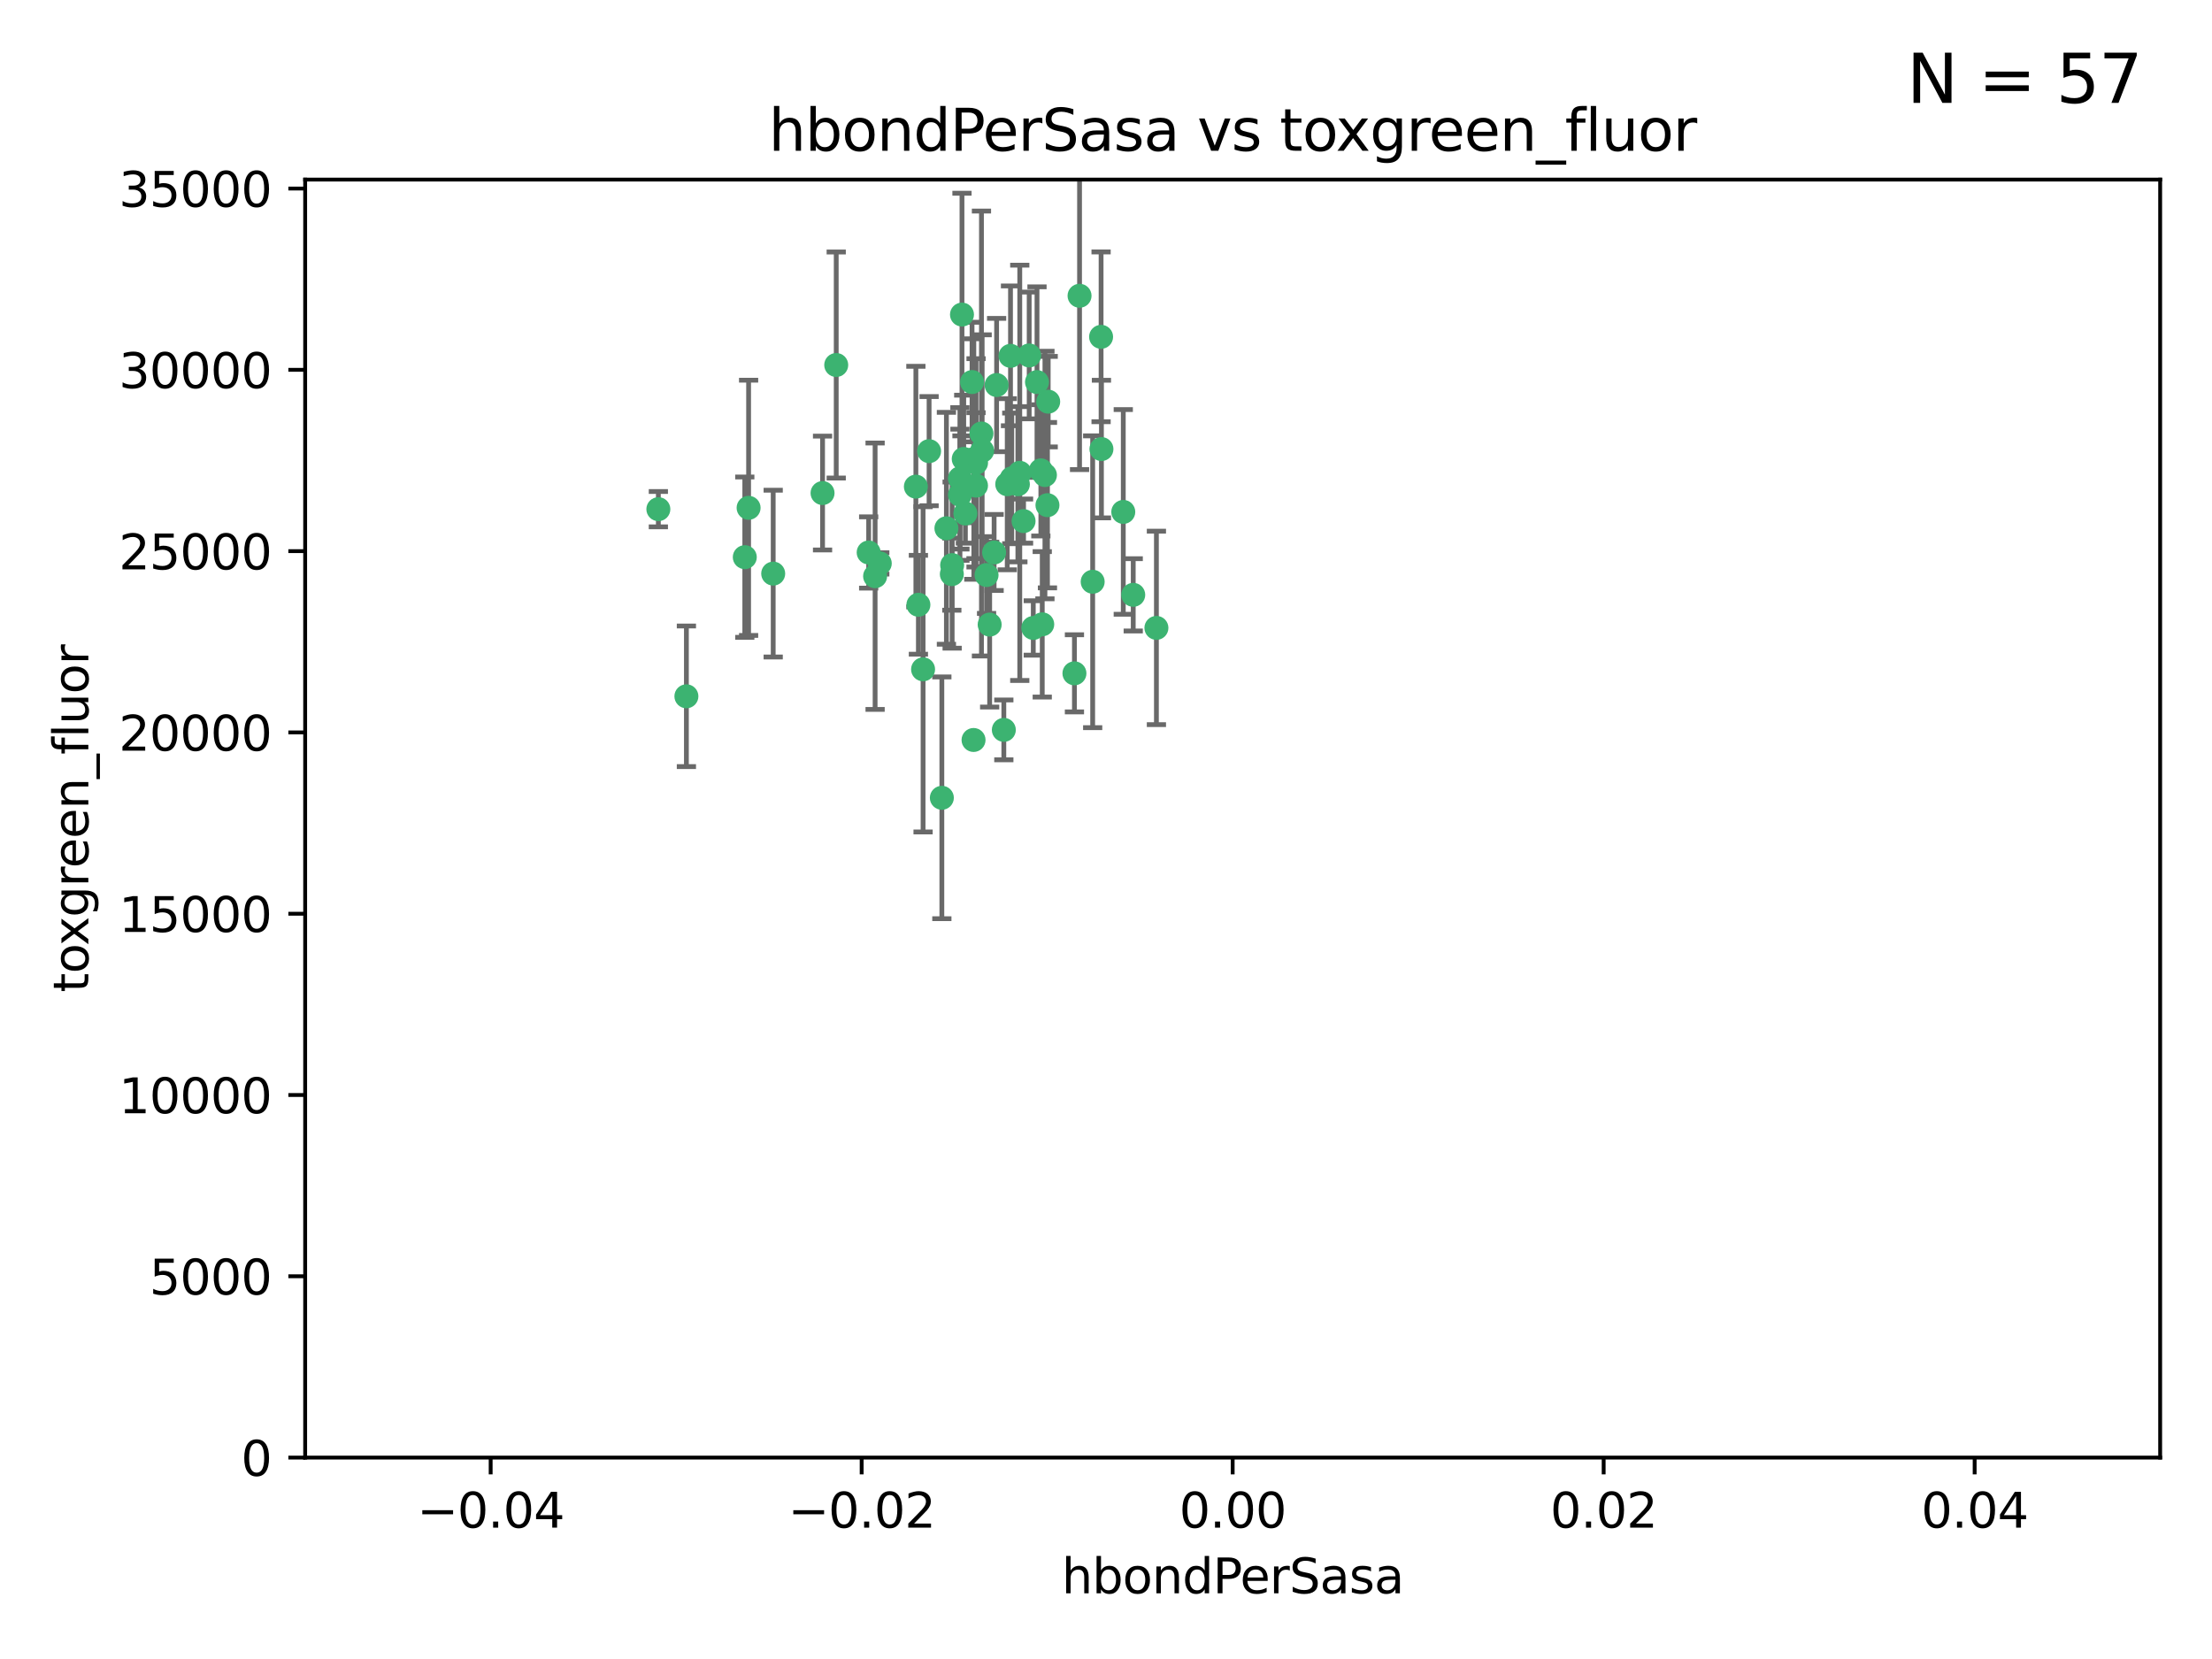 <?xml version="1.0" encoding="utf-8" standalone="no"?>
<!DOCTYPE svg PUBLIC "-//W3C//DTD SVG 1.1//EN"
  "http://www.w3.org/Graphics/SVG/1.1/DTD/svg11.dtd">
<svg xmlns:xlink="http://www.w3.org/1999/xlink" width="460.8pt" height="345.6pt" viewBox="0 0 460.8 345.6" xmlns="http://www.w3.org/2000/svg" version="1.1">
 <defs>
  <style type="text/css">*{stroke-linejoin: round; stroke-linecap: butt}</style>
 </defs>
 <g id="figure_1">
  <g id="patch_1">
   <path d="M 0 345.6 
L 460.8 345.6 
L 460.8 0 
L 0 0 
z
" style="fill: #ffffff"/>
  </g>
  <g id="axes_1">
   <g id="patch_2">
    <path d="M 63.571 303.64 
L 450 303.64 
L 450 37.411 
L 63.571 37.411 
z
" style="fill: #ffffff"/>
   </g>
   <g id="PathCollection_1">
    <defs>
     <path id="m6c8bbab237" d="M 0 1.118 
C 0.297 1.118 0.581 1 0.791 0.791 
C 1 0.581 1.118 0.297 1.118 0 
C 1.118 -0.297 1 -0.581 0.791 -0.791 
C 0.581 -1 0.297 -1.118 0 -1.118 
C -0.297 -1.118 -0.581 -1 -0.791 -0.791 
C -1 -0.581 -1.118 -0.297 -1.118 0 
C -1.118 0.297 -1 0.581 -0.791 0.791 
C -0.581 1 -0.297 1.118 0 1.118 
z
" style="stroke: #3cb371"/>
    </defs>
    <g clip-path="url(#p688bfe65dc)">
     <use xlink:href="#m6c8bbab237" x="174.2" y="76.037" style="fill: #3cb371; stroke: #3cb371"/>
     <use xlink:href="#m6c8bbab237" x="207.091" y="115.09" style="fill: #3cb371; stroke: #3cb371"/>
     <use xlink:href="#m6c8bbab237" x="192.294" y="139.434" style="fill: #3cb371; stroke: #3cb371"/>
     <use xlink:href="#m6c8bbab237" x="216.026" y="79.593" style="fill: #3cb371; stroke: #3cb371"/>
     <use xlink:href="#m6c8bbab237" x="200.763" y="95.609" style="fill: #3cb371; stroke: #3cb371"/>
     <use xlink:href="#m6c8bbab237" x="190.794" y="101.372" style="fill: #3cb371; stroke: #3cb371"/>
     <use xlink:href="#m6c8bbab237" x="203.329" y="96.415" style="fill: #3cb371; stroke: #3cb371"/>
     <use xlink:href="#m6c8bbab237" x="180.96" y="115.091" style="fill: #3cb371; stroke: #3cb371"/>
     <use xlink:href="#m6c8bbab237" x="224.89" y="61.614" style="fill: #3cb371; stroke: #3cb371"/>
     <use xlink:href="#m6c8bbab237" x="218.359" y="83.673" style="fill: #3cb371; stroke: #3cb371"/>
     <use xlink:href="#m6c8bbab237" x="207.613" y="80.209" style="fill: #3cb371; stroke: #3cb371"/>
     <use xlink:href="#m6c8bbab237" x="203.319" y="101.166" style="fill: #3cb371; stroke: #3cb371"/>
     <use xlink:href="#m6c8bbab237" x="210.508" y="74.129" style="fill: #3cb371; stroke: #3cb371"/>
     <use xlink:href="#m6c8bbab237" x="198.284" y="119.604" style="fill: #3cb371; stroke: #3cb371"/>
     <use xlink:href="#m6c8bbab237" x="209.828" y="100.872" style="fill: #3cb371; stroke: #3cb371"/>
     <use xlink:href="#m6c8bbab237" x="199.974" y="103.062" style="fill: #3cb371; stroke: #3cb371"/>
     <use xlink:href="#m6c8bbab237" x="155.154" y="116.067" style="fill: #3cb371; stroke: #3cb371"/>
     <use xlink:href="#m6c8bbab237" x="214.399" y="74.047" style="fill: #3cb371; stroke: #3cb371"/>
     <use xlink:href="#m6c8bbab237" x="202.866" y="95.624" style="fill: #3cb371; stroke: #3cb371"/>
     <use xlink:href="#m6c8bbab237" x="212.043" y="100.88" style="fill: #3cb371; stroke: #3cb371"/>
     <use xlink:href="#m6c8bbab237" x="155.948" y="105.788" style="fill: #3cb371; stroke: #3cb371"/>
     <use xlink:href="#m6c8bbab237" x="191.319" y="125.985" style="fill: #3cb371; stroke: #3cb371"/>
     <use xlink:href="#m6c8bbab237" x="206.164" y="130.114" style="fill: #3cb371; stroke: #3cb371"/>
     <use xlink:href="#m6c8bbab237" x="202.808" y="154.151" style="fill: #3cb371; stroke: #3cb371"/>
     <use xlink:href="#m6c8bbab237" x="196.206" y="166.197" style="fill: #3cb371; stroke: #3cb371"/>
     <use xlink:href="#m6c8bbab237" x="198.35" y="117.721" style="fill: #3cb371; stroke: #3cb371"/>
     <use xlink:href="#m6c8bbab237" x="201.107" y="106.972" style="fill: #3cb371; stroke: #3cb371"/>
     <use xlink:href="#m6c8bbab237" x="205.518" y="119.786" style="fill: #3cb371; stroke: #3cb371"/>
     <use xlink:href="#m6c8bbab237" x="229.449" y="93.547" style="fill: #3cb371; stroke: #3cb371"/>
     <use xlink:href="#m6c8bbab237" x="200.398" y="65.53" style="fill: #3cb371; stroke: #3cb371"/>
     <use xlink:href="#m6c8bbab237" x="210.768" y="99.654" style="fill: #3cb371; stroke: #3cb371"/>
     <use xlink:href="#m6c8bbab237" x="137.148" y="106.07" style="fill: #3cb371; stroke: #3cb371"/>
     <use xlink:href="#m6c8bbab237" x="216.829" y="97.982" style="fill: #3cb371; stroke: #3cb371"/>
     <use xlink:href="#m6c8bbab237" x="217.678" y="98.96" style="fill: #3cb371; stroke: #3cb371"/>
     <use xlink:href="#m6c8bbab237" x="213.226" y="108.552" style="fill: #3cb371; stroke: #3cb371"/>
     <use xlink:href="#m6c8bbab237" x="217.118" y="130.059" style="fill: #3cb371; stroke: #3cb371"/>
     <use xlink:href="#m6c8bbab237" x="202.496" y="79.585" style="fill: #3cb371; stroke: #3cb371"/>
     <use xlink:href="#m6c8bbab237" x="215.253" y="130.815" style="fill: #3cb371; stroke: #3cb371"/>
     <use xlink:href="#m6c8bbab237" x="182.301" y="120.034" style="fill: #3cb371; stroke: #3cb371"/>
     <use xlink:href="#m6c8bbab237" x="223.825" y="140.267" style="fill: #3cb371; stroke: #3cb371"/>
     <use xlink:href="#m6c8bbab237" x="204.6" y="93.895" style="fill: #3cb371; stroke: #3cb371"/>
     <use xlink:href="#m6c8bbab237" x="142.99" y="145.051" style="fill: #3cb371; stroke: #3cb371"/>
     <use xlink:href="#m6c8bbab237" x="183.273" y="117.366" style="fill: #3cb371; stroke: #3cb371"/>
     <use xlink:href="#m6c8bbab237" x="193.547" y="93.983" style="fill: #3cb371; stroke: #3cb371"/>
     <use xlink:href="#m6c8bbab237" x="171.352" y="102.712" style="fill: #3cb371; stroke: #3cb371"/>
     <use xlink:href="#m6c8bbab237" x="209.117" y="152.046" style="fill: #3cb371; stroke: #3cb371"/>
     <use xlink:href="#m6c8bbab237" x="197.156" y="110.051" style="fill: #3cb371; stroke: #3cb371"/>
     <use xlink:href="#m6c8bbab237" x="227.624" y="121.191" style="fill: #3cb371; stroke: #3cb371"/>
     <use xlink:href="#m6c8bbab237" x="229.376" y="70.169" style="fill: #3cb371; stroke: #3cb371"/>
     <use xlink:href="#m6c8bbab237" x="204.456" y="90.309" style="fill: #3cb371; stroke: #3cb371"/>
     <use xlink:href="#m6c8bbab237" x="199.969" y="99.653" style="fill: #3cb371; stroke: #3cb371"/>
     <use xlink:href="#m6c8bbab237" x="233.999" y="106.641" style="fill: #3cb371; stroke: #3cb371"/>
     <use xlink:href="#m6c8bbab237" x="212.436" y="98.495" style="fill: #3cb371; stroke: #3cb371"/>
     <use xlink:href="#m6c8bbab237" x="240.902" y="130.801" style="fill: #3cb371; stroke: #3cb371"/>
     <use xlink:href="#m6c8bbab237" x="161.071" y="119.492" style="fill: #3cb371; stroke: #3cb371"/>
     <use xlink:href="#m6c8bbab237" x="218.205" y="105.234" style="fill: #3cb371; stroke: #3cb371"/>
     <use xlink:href="#m6c8bbab237" x="236.073" y="123.914" style="fill: #3cb371; stroke: #3cb371"/>
    </g>
   </g>
   <g id="matplotlib.axis_1">
    <g id="xtick_1">
     <g id="line2d_1">
      <defs>
       <path id="m20b5d9c0a4" d="M 0 0 
L 0 3.5 
" style="stroke: #000000; stroke-width: 0.8"/>
      </defs>
      <g>
       <use xlink:href="#m20b5d9c0a4" x="102.214" y="303.64" style="stroke: #000000; stroke-width: 0.8"/>
      </g>
     </g>
     <g id="text_1">
      <!-- −0.04 -->
      <g transform="translate(86.891 318.238)scale(0.1 -0.1)">
       <defs>
        <path id="DejaVuSans-2212" d="M 678 2272 
L 4684 2272 
L 4684 1741 
L 678 1741 
L 678 2272 
z
" transform="scale(0.016)"/>
        <path id="DejaVuSans-30" d="M 2034 4250 
Q 1547 4250 1301 3770 
Q 1056 3291 1056 2328 
Q 1056 1369 1301 889 
Q 1547 409 2034 409 
Q 2525 409 2770 889 
Q 3016 1369 3016 2328 
Q 3016 3291 2770 3770 
Q 2525 4250 2034 4250 
z
M 2034 4750 
Q 2819 4750 3233 4129 
Q 3647 3509 3647 2328 
Q 3647 1150 3233 529 
Q 2819 -91 2034 -91 
Q 1250 -91 836 529 
Q 422 1150 422 2328 
Q 422 3509 836 4129 
Q 1250 4750 2034 4750 
z
" transform="scale(0.016)"/>
        <path id="DejaVuSans-2e" d="M 684 794 
L 1344 794 
L 1344 0 
L 684 0 
L 684 794 
z
" transform="scale(0.016)"/>
        <path id="DejaVuSans-34" d="M 2419 4116 
L 825 1625 
L 2419 1625 
L 2419 4116 
z
M 2253 4666 
L 3047 4666 
L 3047 1625 
L 3713 1625 
L 3713 1100 
L 3047 1100 
L 3047 0 
L 2419 0 
L 2419 1100 
L 313 1100 
L 313 1709 
L 2253 4666 
z
" transform="scale(0.016)"/>
       </defs>
       <use xlink:href="#DejaVuSans-2212"/>
       <use xlink:href="#DejaVuSans-30" x="83.789"/>
       <use xlink:href="#DejaVuSans-2e" x="147.412"/>
       <use xlink:href="#DejaVuSans-30" x="179.199"/>
       <use xlink:href="#DejaVuSans-34" x="242.822"/>
      </g>
     </g>
    </g>
    <g id="xtick_2">
     <g id="line2d_2">
      <g>
       <use xlink:href="#m20b5d9c0a4" x="179.5" y="303.64" style="stroke: #000000; stroke-width: 0.8"/>
      </g>
     </g>
     <g id="text_2">
      <!-- −0.02 -->
      <g transform="translate(164.177 318.238)scale(0.1 -0.1)">
       <defs>
        <path id="DejaVuSans-32" d="M 1228 531 
L 3431 531 
L 3431 0 
L 469 0 
L 469 531 
Q 828 903 1448 1529 
Q 2069 2156 2228 2338 
Q 2531 2678 2651 2914 
Q 2772 3150 2772 3378 
Q 2772 3750 2511 3984 
Q 2250 4219 1831 4219 
Q 1534 4219 1204 4116 
Q 875 4013 500 3803 
L 500 4441 
Q 881 4594 1212 4672 
Q 1544 4750 1819 4750 
Q 2544 4750 2975 4387 
Q 3406 4025 3406 3419 
Q 3406 3131 3298 2873 
Q 3191 2616 2906 2266 
Q 2828 2175 2409 1742 
Q 1991 1309 1228 531 
z
" transform="scale(0.016)"/>
       </defs>
       <use xlink:href="#DejaVuSans-2212"/>
       <use xlink:href="#DejaVuSans-30" x="83.789"/>
       <use xlink:href="#DejaVuSans-2e" x="147.412"/>
       <use xlink:href="#DejaVuSans-30" x="179.199"/>
       <use xlink:href="#DejaVuSans-32" x="242.822"/>
      </g>
     </g>
    </g>
    <g id="xtick_3">
     <g id="line2d_3">
      <g>
       <use xlink:href="#m20b5d9c0a4" x="256.786" y="303.64" style="stroke: #000000; stroke-width: 0.8"/>
      </g>
     </g>
     <g id="text_3">
      <!-- 0.00 -->
      <g transform="translate(245.653 318.238)scale(0.1 -0.1)">
       <use xlink:href="#DejaVuSans-30"/>
       <use xlink:href="#DejaVuSans-2e" x="63.623"/>
       <use xlink:href="#DejaVuSans-30" x="95.41"/>
       <use xlink:href="#DejaVuSans-30" x="159.033"/>
      </g>
     </g>
    </g>
    <g id="xtick_4">
     <g id="line2d_4">
      <g>
       <use xlink:href="#m20b5d9c0a4" x="334.071" y="303.64" style="stroke: #000000; stroke-width: 0.8"/>
      </g>
     </g>
     <g id="text_4">
      <!-- 0.02 -->
      <g transform="translate(322.939 318.238)scale(0.1 -0.1)">
       <use xlink:href="#DejaVuSans-30"/>
       <use xlink:href="#DejaVuSans-2e" x="63.623"/>
       <use xlink:href="#DejaVuSans-30" x="95.41"/>
       <use xlink:href="#DejaVuSans-32" x="159.033"/>
      </g>
     </g>
    </g>
    <g id="xtick_5">
     <g id="line2d_5">
      <g>
       <use xlink:href="#m20b5d9c0a4" x="411.357" y="303.64" style="stroke: #000000; stroke-width: 0.8"/>
      </g>
     </g>
     <g id="text_5">
      <!-- 0.04 -->
      <g transform="translate(400.224 318.238)scale(0.1 -0.1)">
       <use xlink:href="#DejaVuSans-30"/>
       <use xlink:href="#DejaVuSans-2e" x="63.623"/>
       <use xlink:href="#DejaVuSans-30" x="95.41"/>
       <use xlink:href="#DejaVuSans-34" x="159.033"/>
      </g>
     </g>
    </g>
    <g id="text_6">
     <!-- hbondPerSasa -->
     <g transform="translate(221.168 331.917)scale(0.1 -0.1)">
      <defs>
       <path id="DejaVuSans-68" d="M 3513 2113 
L 3513 0 
L 2938 0 
L 2938 2094 
Q 2938 2591 2744 2837 
Q 2550 3084 2163 3084 
Q 1697 3084 1428 2787 
Q 1159 2491 1159 1978 
L 1159 0 
L 581 0 
L 581 4863 
L 1159 4863 
L 1159 2956 
Q 1366 3272 1645 3428 
Q 1925 3584 2291 3584 
Q 2894 3584 3203 3211 
Q 3513 2838 3513 2113 
z
" transform="scale(0.016)"/>
       <path id="DejaVuSans-62" d="M 3116 1747 
Q 3116 2381 2855 2742 
Q 2594 3103 2138 3103 
Q 1681 3103 1420 2742 
Q 1159 2381 1159 1747 
Q 1159 1113 1420 752 
Q 1681 391 2138 391 
Q 2594 391 2855 752 
Q 3116 1113 3116 1747 
z
M 1159 2969 
Q 1341 3281 1617 3432 
Q 1894 3584 2278 3584 
Q 2916 3584 3314 3078 
Q 3713 2572 3713 1747 
Q 3713 922 3314 415 
Q 2916 -91 2278 -91 
Q 1894 -91 1617 61 
Q 1341 213 1159 525 
L 1159 0 
L 581 0 
L 581 4863 
L 1159 4863 
L 1159 2969 
z
" transform="scale(0.016)"/>
       <path id="DejaVuSans-6f" d="M 1959 3097 
Q 1497 3097 1228 2736 
Q 959 2375 959 1747 
Q 959 1119 1226 758 
Q 1494 397 1959 397 
Q 2419 397 2687 759 
Q 2956 1122 2956 1747 
Q 2956 2369 2687 2733 
Q 2419 3097 1959 3097 
z
M 1959 3584 
Q 2709 3584 3137 3096 
Q 3566 2609 3566 1747 
Q 3566 888 3137 398 
Q 2709 -91 1959 -91 
Q 1206 -91 779 398 
Q 353 888 353 1747 
Q 353 2609 779 3096 
Q 1206 3584 1959 3584 
z
" transform="scale(0.016)"/>
       <path id="DejaVuSans-6e" d="M 3513 2113 
L 3513 0 
L 2938 0 
L 2938 2094 
Q 2938 2591 2744 2837 
Q 2550 3084 2163 3084 
Q 1697 3084 1428 2787 
Q 1159 2491 1159 1978 
L 1159 0 
L 581 0 
L 581 3500 
L 1159 3500 
L 1159 2956 
Q 1366 3272 1645 3428 
Q 1925 3584 2291 3584 
Q 2894 3584 3203 3211 
Q 3513 2838 3513 2113 
z
" transform="scale(0.016)"/>
       <path id="DejaVuSans-64" d="M 2906 2969 
L 2906 4863 
L 3481 4863 
L 3481 0 
L 2906 0 
L 2906 525 
Q 2725 213 2448 61 
Q 2172 -91 1784 -91 
Q 1150 -91 751 415 
Q 353 922 353 1747 
Q 353 2572 751 3078 
Q 1150 3584 1784 3584 
Q 2172 3584 2448 3432 
Q 2725 3281 2906 2969 
z
M 947 1747 
Q 947 1113 1208 752 
Q 1469 391 1925 391 
Q 2381 391 2643 752 
Q 2906 1113 2906 1747 
Q 2906 2381 2643 2742 
Q 2381 3103 1925 3103 
Q 1469 3103 1208 2742 
Q 947 2381 947 1747 
z
" transform="scale(0.016)"/>
       <path id="DejaVuSans-50" d="M 1259 4147 
L 1259 2394 
L 2053 2394 
Q 2494 2394 2734 2622 
Q 2975 2850 2975 3272 
Q 2975 3691 2734 3919 
Q 2494 4147 2053 4147 
L 1259 4147 
z
M 628 4666 
L 2053 4666 
Q 2838 4666 3239 4311 
Q 3641 3956 3641 3272 
Q 3641 2581 3239 2228 
Q 2838 1875 2053 1875 
L 1259 1875 
L 1259 0 
L 628 0 
L 628 4666 
z
" transform="scale(0.016)"/>
       <path id="DejaVuSans-65" d="M 3597 1894 
L 3597 1613 
L 953 1613 
Q 991 1019 1311 708 
Q 1631 397 2203 397 
Q 2534 397 2845 478 
Q 3156 559 3463 722 
L 3463 178 
Q 3153 47 2828 -22 
Q 2503 -91 2169 -91 
Q 1331 -91 842 396 
Q 353 884 353 1716 
Q 353 2575 817 3079 
Q 1281 3584 2069 3584 
Q 2775 3584 3186 3129 
Q 3597 2675 3597 1894 
z
M 3022 2063 
Q 3016 2534 2758 2815 
Q 2500 3097 2075 3097 
Q 1594 3097 1305 2825 
Q 1016 2553 972 2059 
L 3022 2063 
z
" transform="scale(0.016)"/>
       <path id="DejaVuSans-72" d="M 2631 2963 
Q 2534 3019 2420 3045 
Q 2306 3072 2169 3072 
Q 1681 3072 1420 2755 
Q 1159 2438 1159 1844 
L 1159 0 
L 581 0 
L 581 3500 
L 1159 3500 
L 1159 2956 
Q 1341 3275 1631 3429 
Q 1922 3584 2338 3584 
Q 2397 3584 2469 3576 
Q 2541 3569 2628 3553 
L 2631 2963 
z
" transform="scale(0.016)"/>
       <path id="DejaVuSans-53" d="M 3425 4513 
L 3425 3897 
Q 3066 4069 2747 4153 
Q 2428 4238 2131 4238 
Q 1616 4238 1336 4038 
Q 1056 3838 1056 3469 
Q 1056 3159 1242 3001 
Q 1428 2844 1947 2747 
L 2328 2669 
Q 3034 2534 3370 2195 
Q 3706 1856 3706 1288 
Q 3706 609 3251 259 
Q 2797 -91 1919 -91 
Q 1588 -91 1214 -16 
Q 841 59 441 206 
L 441 856 
Q 825 641 1194 531 
Q 1563 422 1919 422 
Q 2459 422 2753 634 
Q 3047 847 3047 1241 
Q 3047 1584 2836 1778 
Q 2625 1972 2144 2069 
L 1759 2144 
Q 1053 2284 737 2584 
Q 422 2884 422 3419 
Q 422 4038 858 4394 
Q 1294 4750 2059 4750 
Q 2388 4750 2728 4690 
Q 3069 4631 3425 4513 
z
" transform="scale(0.016)"/>
       <path id="DejaVuSans-61" d="M 2194 1759 
Q 1497 1759 1228 1600 
Q 959 1441 959 1056 
Q 959 750 1161 570 
Q 1363 391 1709 391 
Q 2188 391 2477 730 
Q 2766 1069 2766 1631 
L 2766 1759 
L 2194 1759 
z
M 3341 1997 
L 3341 0 
L 2766 0 
L 2766 531 
Q 2569 213 2275 61 
Q 1981 -91 1556 -91 
Q 1019 -91 701 211 
Q 384 513 384 1019 
Q 384 1609 779 1909 
Q 1175 2209 1959 2209 
L 2766 2209 
L 2766 2266 
Q 2766 2663 2505 2880 
Q 2244 3097 1772 3097 
Q 1472 3097 1187 3025 
Q 903 2953 641 2809 
L 641 3341 
Q 956 3463 1253 3523 
Q 1550 3584 1831 3584 
Q 2591 3584 2966 3190 
Q 3341 2797 3341 1997 
z
" transform="scale(0.016)"/>
       <path id="DejaVuSans-73" d="M 2834 3397 
L 2834 2853 
Q 2591 2978 2328 3040 
Q 2066 3103 1784 3103 
Q 1356 3103 1142 2972 
Q 928 2841 928 2578 
Q 928 2378 1081 2264 
Q 1234 2150 1697 2047 
L 1894 2003 
Q 2506 1872 2764 1633 
Q 3022 1394 3022 966 
Q 3022 478 2636 193 
Q 2250 -91 1575 -91 
Q 1294 -91 989 -36 
Q 684 19 347 128 
L 347 722 
Q 666 556 975 473 
Q 1284 391 1588 391 
Q 1994 391 2212 530 
Q 2431 669 2431 922 
Q 2431 1156 2273 1281 
Q 2116 1406 1581 1522 
L 1381 1569 
Q 847 1681 609 1914 
Q 372 2147 372 2553 
Q 372 3047 722 3315 
Q 1072 3584 1716 3584 
Q 2034 3584 2315 3537 
Q 2597 3491 2834 3397 
z
" transform="scale(0.016)"/>
      </defs>
      <use xlink:href="#DejaVuSans-68"/>
      <use xlink:href="#DejaVuSans-62" x="63.379"/>
      <use xlink:href="#DejaVuSans-6f" x="126.855"/>
      <use xlink:href="#DejaVuSans-6e" x="188.037"/>
      <use xlink:href="#DejaVuSans-64" x="251.416"/>
      <use xlink:href="#DejaVuSans-50" x="314.893"/>
      <use xlink:href="#DejaVuSans-65" x="371.57"/>
      <use xlink:href="#DejaVuSans-72" x="433.094"/>
      <use xlink:href="#DejaVuSans-53" x="474.207"/>
      <use xlink:href="#DejaVuSans-61" x="537.684"/>
      <use xlink:href="#DejaVuSans-73" x="598.963"/>
      <use xlink:href="#DejaVuSans-61" x="651.062"/>
     </g>
    </g>
   </g>
   <g id="matplotlib.axis_2">
    <g id="ytick_1">
     <g id="line2d_6">
      <defs>
       <path id="m132a2d8e31" d="M 0 0 
L -3.5 0 
" style="stroke: #000000; stroke-width: 0.8"/>
      </defs>
      <g>
       <use xlink:href="#m132a2d8e31" x="63.571" y="303.64" style="stroke: #000000; stroke-width: 0.8"/>
      </g>
     </g>
     <g id="text_7">
      <!-- 0 -->
      <g transform="translate(50.209 307.439)scale(0.1 -0.1)">
       <use xlink:href="#DejaVuSans-30"/>
      </g>
     </g>
    </g>
    <g id="ytick_2">
     <g id="line2d_7">
      <g>
       <use xlink:href="#m132a2d8e31" x="63.571" y="265.874" style="stroke: #000000; stroke-width: 0.8"/>
      </g>
     </g>
     <g id="text_8">
      <!-- 5000 -->
      <g transform="translate(31.121 269.673)scale(0.1 -0.1)">
       <defs>
        <path id="DejaVuSans-35" d="M 691 4666 
L 3169 4666 
L 3169 4134 
L 1269 4134 
L 1269 2991 
Q 1406 3038 1543 3061 
Q 1681 3084 1819 3084 
Q 2600 3084 3056 2656 
Q 3513 2228 3513 1497 
Q 3513 744 3044 326 
Q 2575 -91 1722 -91 
Q 1428 -91 1123 -41 
Q 819 9 494 109 
L 494 744 
Q 775 591 1075 516 
Q 1375 441 1709 441 
Q 2250 441 2565 725 
Q 2881 1009 2881 1497 
Q 2881 1984 2565 2268 
Q 2250 2553 1709 2553 
Q 1456 2553 1204 2497 
Q 953 2441 691 2322 
L 691 4666 
z
" transform="scale(0.016)"/>
       </defs>
       <use xlink:href="#DejaVuSans-35"/>
       <use xlink:href="#DejaVuSans-30" x="63.623"/>
       <use xlink:href="#DejaVuSans-30" x="127.246"/>
       <use xlink:href="#DejaVuSans-30" x="190.869"/>
      </g>
     </g>
    </g>
    <g id="ytick_3">
     <g id="line2d_8">
      <g>
       <use xlink:href="#m132a2d8e31" x="63.571" y="228.108" style="stroke: #000000; stroke-width: 0.8"/>
      </g>
     </g>
     <g id="text_9">
      <!-- 10000 -->
      <g transform="translate(24.759 231.907)scale(0.1 -0.1)">
       <defs>
        <path id="DejaVuSans-31" d="M 794 531 
L 1825 531 
L 1825 4091 
L 703 3866 
L 703 4441 
L 1819 4666 
L 2450 4666 
L 2450 531 
L 3481 531 
L 3481 0 
L 794 0 
L 794 531 
z
" transform="scale(0.016)"/>
       </defs>
       <use xlink:href="#DejaVuSans-31"/>
       <use xlink:href="#DejaVuSans-30" x="63.623"/>
       <use xlink:href="#DejaVuSans-30" x="127.246"/>
       <use xlink:href="#DejaVuSans-30" x="190.869"/>
       <use xlink:href="#DejaVuSans-30" x="254.492"/>
      </g>
     </g>
    </g>
    <g id="ytick_4">
     <g id="line2d_9">
      <g>
       <use xlink:href="#m132a2d8e31" x="63.571" y="190.342" style="stroke: #000000; stroke-width: 0.8"/>
      </g>
     </g>
     <g id="text_10">
      <!-- 15000 -->
      <g transform="translate(24.759 194.141)scale(0.1 -0.1)">
       <use xlink:href="#DejaVuSans-31"/>
       <use xlink:href="#DejaVuSans-35" x="63.623"/>
       <use xlink:href="#DejaVuSans-30" x="127.246"/>
       <use xlink:href="#DejaVuSans-30" x="190.869"/>
       <use xlink:href="#DejaVuSans-30" x="254.492"/>
      </g>
     </g>
    </g>
    <g id="ytick_5">
     <g id="line2d_10">
      <g>
       <use xlink:href="#m132a2d8e31" x="63.571" y="152.576" style="stroke: #000000; stroke-width: 0.8"/>
      </g>
     </g>
     <g id="text_11">
      <!-- 20000 -->
      <g transform="translate(24.759 156.375)scale(0.1 -0.1)">
       <use xlink:href="#DejaVuSans-32"/>
       <use xlink:href="#DejaVuSans-30" x="63.623"/>
       <use xlink:href="#DejaVuSans-30" x="127.246"/>
       <use xlink:href="#DejaVuSans-30" x="190.869"/>
       <use xlink:href="#DejaVuSans-30" x="254.492"/>
      </g>
     </g>
    </g>
    <g id="ytick_6">
     <g id="line2d_11">
      <g>
       <use xlink:href="#m132a2d8e31" x="63.571" y="114.81" style="stroke: #000000; stroke-width: 0.8"/>
      </g>
     </g>
     <g id="text_12">
      <!-- 25000 -->
      <g transform="translate(24.759 118.609)scale(0.1 -0.1)">
       <use xlink:href="#DejaVuSans-32"/>
       <use xlink:href="#DejaVuSans-35" x="63.623"/>
       <use xlink:href="#DejaVuSans-30" x="127.246"/>
       <use xlink:href="#DejaVuSans-30" x="190.869"/>
       <use xlink:href="#DejaVuSans-30" x="254.492"/>
      </g>
     </g>
    </g>
    <g id="ytick_7">
     <g id="line2d_12">
      <g>
       <use xlink:href="#m132a2d8e31" x="63.571" y="77.044" style="stroke: #000000; stroke-width: 0.8"/>
      </g>
     </g>
     <g id="text_13">
      <!-- 30000 -->
      <g transform="translate(24.759 80.844)scale(0.1 -0.1)">
       <defs>
        <path id="DejaVuSans-33" d="M 2597 2516 
Q 3050 2419 3304 2112 
Q 3559 1806 3559 1356 
Q 3559 666 3084 287 
Q 2609 -91 1734 -91 
Q 1441 -91 1130 -33 
Q 819 25 488 141 
L 488 750 
Q 750 597 1062 519 
Q 1375 441 1716 441 
Q 2309 441 2620 675 
Q 2931 909 2931 1356 
Q 2931 1769 2642 2001 
Q 2353 2234 1838 2234 
L 1294 2234 
L 1294 2753 
L 1863 2753 
Q 2328 2753 2575 2939 
Q 2822 3125 2822 3475 
Q 2822 3834 2567 4026 
Q 2313 4219 1838 4219 
Q 1578 4219 1281 4162 
Q 984 4106 628 3988 
L 628 4550 
Q 988 4650 1302 4700 
Q 1616 4750 1894 4750 
Q 2613 4750 3031 4423 
Q 3450 4097 3450 3541 
Q 3450 3153 3228 2886 
Q 3006 2619 2597 2516 
z
" transform="scale(0.016)"/>
       </defs>
       <use xlink:href="#DejaVuSans-33"/>
       <use xlink:href="#DejaVuSans-30" x="63.623"/>
       <use xlink:href="#DejaVuSans-30" x="127.246"/>
       <use xlink:href="#DejaVuSans-30" x="190.869"/>
       <use xlink:href="#DejaVuSans-30" x="254.492"/>
      </g>
     </g>
    </g>
    <g id="ytick_8">
     <g id="line2d_13">
      <g>
       <use xlink:href="#m132a2d8e31" x="63.571" y="39.278" style="stroke: #000000; stroke-width: 0.8"/>
      </g>
     </g>
     <g id="text_14">
      <!-- 35000 -->
      <g transform="translate(24.759 43.078)scale(0.1 -0.1)">
       <use xlink:href="#DejaVuSans-33"/>
       <use xlink:href="#DejaVuSans-35" x="63.623"/>
       <use xlink:href="#DejaVuSans-30" x="127.246"/>
       <use xlink:href="#DejaVuSans-30" x="190.869"/>
       <use xlink:href="#DejaVuSans-30" x="254.492"/>
      </g>
     </g>
    </g>
    <g id="text_15">
     <!-- toxgreen_fluor -->
     <g transform="translate(18.401 206.72)rotate(-90)scale(0.1 -0.1)">
      <defs>
       <path id="DejaVuSans-74" d="M 1172 4494 
L 1172 3500 
L 2356 3500 
L 2356 3053 
L 1172 3053 
L 1172 1153 
Q 1172 725 1289 603 
Q 1406 481 1766 481 
L 2356 481 
L 2356 0 
L 1766 0 
Q 1100 0 847 248 
Q 594 497 594 1153 
L 594 3053 
L 172 3053 
L 172 3500 
L 594 3500 
L 594 4494 
L 1172 4494 
z
" transform="scale(0.016)"/>
       <path id="DejaVuSans-78" d="M 3513 3500 
L 2247 1797 
L 3578 0 
L 2900 0 
L 1881 1375 
L 863 0 
L 184 0 
L 1544 1831 
L 300 3500 
L 978 3500 
L 1906 2253 
L 2834 3500 
L 3513 3500 
z
" transform="scale(0.016)"/>
       <path id="DejaVuSans-67" d="M 2906 1791 
Q 2906 2416 2648 2759 
Q 2391 3103 1925 3103 
Q 1463 3103 1205 2759 
Q 947 2416 947 1791 
Q 947 1169 1205 825 
Q 1463 481 1925 481 
Q 2391 481 2648 825 
Q 2906 1169 2906 1791 
z
M 3481 434 
Q 3481 -459 3084 -895 
Q 2688 -1331 1869 -1331 
Q 1566 -1331 1297 -1286 
Q 1028 -1241 775 -1147 
L 775 -588 
Q 1028 -725 1275 -790 
Q 1522 -856 1778 -856 
Q 2344 -856 2625 -561 
Q 2906 -266 2906 331 
L 2906 616 
Q 2728 306 2450 153 
Q 2172 0 1784 0 
Q 1141 0 747 490 
Q 353 981 353 1791 
Q 353 2603 747 3093 
Q 1141 3584 1784 3584 
Q 2172 3584 2450 3431 
Q 2728 3278 2906 2969 
L 2906 3500 
L 3481 3500 
L 3481 434 
z
" transform="scale(0.016)"/>
       <path id="DejaVuSans-5f" d="M 3263 -1063 
L 3263 -1509 
L -63 -1509 
L -63 -1063 
L 3263 -1063 
z
" transform="scale(0.016)"/>
       <path id="DejaVuSans-66" d="M 2375 4863 
L 2375 4384 
L 1825 4384 
Q 1516 4384 1395 4259 
Q 1275 4134 1275 3809 
L 1275 3500 
L 2222 3500 
L 2222 3053 
L 1275 3053 
L 1275 0 
L 697 0 
L 697 3053 
L 147 3053 
L 147 3500 
L 697 3500 
L 697 3744 
Q 697 4328 969 4595 
Q 1241 4863 1831 4863 
L 2375 4863 
z
" transform="scale(0.016)"/>
       <path id="DejaVuSans-6c" d="M 603 4863 
L 1178 4863 
L 1178 0 
L 603 0 
L 603 4863 
z
" transform="scale(0.016)"/>
       <path id="DejaVuSans-75" d="M 544 1381 
L 544 3500 
L 1119 3500 
L 1119 1403 
Q 1119 906 1312 657 
Q 1506 409 1894 409 
Q 2359 409 2629 706 
Q 2900 1003 2900 1516 
L 2900 3500 
L 3475 3500 
L 3475 0 
L 2900 0 
L 2900 538 
Q 2691 219 2414 64 
Q 2138 -91 1772 -91 
Q 1169 -91 856 284 
Q 544 659 544 1381 
z
M 1991 3584 
L 1991 3584 
z
" transform="scale(0.016)"/>
      </defs>
      <use xlink:href="#DejaVuSans-74"/>
      <use xlink:href="#DejaVuSans-6f" x="39.209"/>
      <use xlink:href="#DejaVuSans-78" x="97.266"/>
      <use xlink:href="#DejaVuSans-67" x="156.445"/>
      <use xlink:href="#DejaVuSans-72" x="219.922"/>
      <use xlink:href="#DejaVuSans-65" x="258.785"/>
      <use xlink:href="#DejaVuSans-65" x="320.309"/>
      <use xlink:href="#DejaVuSans-6e" x="381.832"/>
      <use xlink:href="#DejaVuSans-5f" x="445.211"/>
      <use xlink:href="#DejaVuSans-66" x="495.211"/>
      <use xlink:href="#DejaVuSans-6c" x="530.416"/>
      <use xlink:href="#DejaVuSans-75" x="558.199"/>
      <use xlink:href="#DejaVuSans-6f" x="621.578"/>
      <use xlink:href="#DejaVuSans-72" x="682.76"/>
     </g>
    </g>
   </g>
   <g id="LineCollection_1">
    <path d="M 174.2 99.58 
L 174.2 52.494 
" clip-path="url(#p688bfe65dc)" style="fill: none; stroke: #696969"/>
    <path d="M 207.091 123.008 
L 207.091 107.171 
" clip-path="url(#p688bfe65dc)" style="fill: none; stroke: #696969"/>
    <path d="M 192.294 173.308 
L 192.294 105.56 
" clip-path="url(#p688bfe65dc)" style="fill: none; stroke: #696969"/>
    <path d="M 216.026 99.437 
L 216.026 59.75 
" clip-path="url(#p688bfe65dc)" style="fill: none; stroke: #696969"/>
    <path d="M 200.763 108.893 
L 200.763 82.325 
" clip-path="url(#p688bfe65dc)" style="fill: none; stroke: #696969"/>
    <path d="M 190.794 126.436 
L 190.794 76.309 
" clip-path="url(#p688bfe65dc)" style="fill: none; stroke: #696969"/>
    <path d="M 203.329 118.115 
L 203.329 74.714 
" clip-path="url(#p688bfe65dc)" style="fill: none; stroke: #696969"/>
    <path d="M 180.96 122.516 
L 180.96 107.666 
" clip-path="url(#p688bfe65dc)" style="fill: none; stroke: #696969"/>
    <path d="M 224.89 97.825 
L 224.89 25.402 
" clip-path="url(#p688bfe65dc)" style="fill: none; stroke: #696969"/>
    <path d="M 218.359 93.1 
L 218.359 74.246 
" clip-path="url(#p688bfe65dc)" style="fill: none; stroke: #696969"/>
    <path d="M 207.613 94.094 
L 207.613 66.324 
" clip-path="url(#p688bfe65dc)" style="fill: none; stroke: #696969"/>
    <path d="M 203.319 116.358 
L 203.319 85.973 
" clip-path="url(#p688bfe65dc)" style="fill: none; stroke: #696969"/>
    <path d="M 210.508 88.692 
L 210.508 59.566 
" clip-path="url(#p688bfe65dc)" style="fill: none; stroke: #696969"/>
    <path d="M 198.284 127.118 
L 198.284 112.09 
" clip-path="url(#p688bfe65dc)" style="fill: none; stroke: #696969"/>
    <path d="M 209.828 118.692 
L 209.828 83.052 
" clip-path="url(#p688bfe65dc)" style="fill: none; stroke: #696969"/>
    <path d="M 199.974 116.725 
L 199.974 89.398 
" clip-path="url(#p688bfe65dc)" style="fill: none; stroke: #696969"/>
    <path d="M 155.154 132.771 
L 155.154 99.364 
" clip-path="url(#p688bfe65dc)" style="fill: none; stroke: #696969"/>
    <path d="M 214.399 87.254 
L 214.399 60.84 
" clip-path="url(#p688bfe65dc)" style="fill: none; stroke: #696969"/>
    <path d="M 202.866 120.671 
L 202.866 70.577 
" clip-path="url(#p688bfe65dc)" style="fill: none; stroke: #696969"/>
    <path d="M 212.043 117.048 
L 212.043 84.711 
" clip-path="url(#p688bfe65dc)" style="fill: none; stroke: #696969"/>
    <path d="M 155.948 132.373 
L 155.948 79.202 
" clip-path="url(#p688bfe65dc)" style="fill: none; stroke: #696969"/>
    <path d="M 191.319 136.282 
L 191.319 115.689 
" clip-path="url(#p688bfe65dc)" style="fill: none; stroke: #696969"/>
    <path d="M 206.164 147.286 
L 206.164 112.943 
" clip-path="url(#p688bfe65dc)" style="fill: none; stroke: #696969"/>
    <path d="M 202.808 154.667 
L 202.808 153.636 
" clip-path="url(#p688bfe65dc)" style="fill: none; stroke: #696969"/>
    <path d="M 196.206 191.376 
L 196.206 141.018 
" clip-path="url(#p688bfe65dc)" style="fill: none; stroke: #696969"/>
    <path d="M 198.35 135.028 
L 198.35 100.415 
" clip-path="url(#p688bfe65dc)" style="fill: none; stroke: #696969"/>
    <path d="M 201.107 113.147 
L 201.107 100.797 
" clip-path="url(#p688bfe65dc)" style="fill: none; stroke: #696969"/>
    <path d="M 205.518 127.782 
L 205.518 111.79 
" clip-path="url(#p688bfe65dc)" style="fill: none; stroke: #696969"/>
    <path d="M 229.449 107.882 
L 229.449 79.211 
" clip-path="url(#p688bfe65dc)" style="fill: none; stroke: #696969"/>
    <path d="M 200.398 90.806 
L 200.398 40.254 
" clip-path="url(#p688bfe65dc)" style="fill: none; stroke: #696969"/>
    <path d="M 210.768 113.257 
L 210.768 86.051 
" clip-path="url(#p688bfe65dc)" style="fill: none; stroke: #696969"/>
    <path d="M 137.148 109.754 
L 137.148 102.387 
" clip-path="url(#p688bfe65dc)" style="fill: none; stroke: #696969"/>
    <path d="M 216.829 111.653 
L 216.829 84.312 
" clip-path="url(#p688bfe65dc)" style="fill: none; stroke: #696969"/>
    <path d="M 217.678 124.744 
L 217.678 73.175 
" clip-path="url(#p688bfe65dc)" style="fill: none; stroke: #696969"/>
    <path d="M 213.226 113.148 
L 213.226 103.957 
" clip-path="url(#p688bfe65dc)" style="fill: none; stroke: #696969"/>
    <path d="M 217.118 145.209 
L 217.118 114.909 
" clip-path="url(#p688bfe65dc)" style="fill: none; stroke: #696969"/>
    <path d="M 202.496 92.04 
L 202.496 67.13 
" clip-path="url(#p688bfe65dc)" style="fill: none; stroke: #696969"/>
    <path d="M 215.253 136.483 
L 215.253 125.148 
" clip-path="url(#p688bfe65dc)" style="fill: none; stroke: #696969"/>
    <path d="M 182.301 147.781 
L 182.301 92.287 
" clip-path="url(#p688bfe65dc)" style="fill: none; stroke: #696969"/>
    <path d="M 223.825 148.304 
L 223.825 132.23 
" clip-path="url(#p688bfe65dc)" style="fill: none; stroke: #696969"/>
    <path d="M 204.6 118.044 
L 204.6 69.747 
" clip-path="url(#p688bfe65dc)" style="fill: none; stroke: #696969"/>
    <path d="M 142.99 159.693 
L 142.99 130.408 
" clip-path="url(#p688bfe65dc)" style="fill: none; stroke: #696969"/>
    <path d="M 183.273 119.591 
L 183.273 115.141 
" clip-path="url(#p688bfe65dc)" style="fill: none; stroke: #696969"/>
    <path d="M 193.547 105.352 
L 193.547 82.613 
" clip-path="url(#p688bfe65dc)" style="fill: none; stroke: #696969"/>
    <path d="M 171.352 114.57 
L 171.352 90.854 
" clip-path="url(#p688bfe65dc)" style="fill: none; stroke: #696969"/>
    <path d="M 209.117 158.281 
L 209.117 145.812 
" clip-path="url(#p688bfe65dc)" style="fill: none; stroke: #696969"/>
    <path d="M 197.156 134.199 
L 197.156 85.902 
" clip-path="url(#p688bfe65dc)" style="fill: none; stroke: #696969"/>
    <path d="M 227.624 151.584 
L 227.624 90.798 
" clip-path="url(#p688bfe65dc)" style="fill: none; stroke: #696969"/>
    <path d="M 229.376 87.855 
L 229.376 52.483 
" clip-path="url(#p688bfe65dc)" style="fill: none; stroke: #696969"/>
    <path d="M 204.456 136.653 
L 204.456 43.965 
" clip-path="url(#p688bfe65dc)" style="fill: none; stroke: #696969"/>
    <path d="M 199.969 114.385 
L 199.969 84.921 
" clip-path="url(#p688bfe65dc)" style="fill: none; stroke: #696969"/>
    <path d="M 233.999 127.96 
L 233.999 85.322 
" clip-path="url(#p688bfe65dc)" style="fill: none; stroke: #696969"/>
    <path d="M 212.436 141.753 
L 212.436 55.237 
" clip-path="url(#p688bfe65dc)" style="fill: none; stroke: #696969"/>
    <path d="M 240.902 150.951 
L 240.902 110.652 
" clip-path="url(#p688bfe65dc)" style="fill: none; stroke: #696969"/>
    <path d="M 161.071 136.865 
L 161.071 102.12 
" clip-path="url(#p688bfe65dc)" style="fill: none; stroke: #696969"/>
    <path d="M 218.205 122.461 
L 218.205 88.007 
" clip-path="url(#p688bfe65dc)" style="fill: none; stroke: #696969"/>
    <path d="M 236.073 131.444 
L 236.073 116.384 
" clip-path="url(#p688bfe65dc)" style="fill: none; stroke: #696969"/>
   </g>
   <g id="line2d_14">
    <defs>
     <path id="mab8e06b18d" d="M 2 0 
L -2 -0 
" style="stroke: #696969"/>
    </defs>
    <g clip-path="url(#p688bfe65dc)">
     <use xlink:href="#mab8e06b18d" x="174.2" y="99.58" style="fill: #696969; stroke: #696969"/>
     <use xlink:href="#mab8e06b18d" x="207.091" y="123.008" style="fill: #696969; stroke: #696969"/>
     <use xlink:href="#mab8e06b18d" x="192.294" y="173.308" style="fill: #696969; stroke: #696969"/>
     <use xlink:href="#mab8e06b18d" x="216.026" y="99.437" style="fill: #696969; stroke: #696969"/>
     <use xlink:href="#mab8e06b18d" x="200.763" y="108.893" style="fill: #696969; stroke: #696969"/>
     <use xlink:href="#mab8e06b18d" x="190.794" y="126.436" style="fill: #696969; stroke: #696969"/>
     <use xlink:href="#mab8e06b18d" x="203.329" y="118.115" style="fill: #696969; stroke: #696969"/>
     <use xlink:href="#mab8e06b18d" x="180.96" y="122.516" style="fill: #696969; stroke: #696969"/>
     <use xlink:href="#mab8e06b18d" x="224.89" y="97.825" style="fill: #696969; stroke: #696969"/>
     <use xlink:href="#mab8e06b18d" x="218.359" y="93.1" style="fill: #696969; stroke: #696969"/>
     <use xlink:href="#mab8e06b18d" x="207.613" y="94.094" style="fill: #696969; stroke: #696969"/>
     <use xlink:href="#mab8e06b18d" x="203.319" y="116.358" style="fill: #696969; stroke: #696969"/>
     <use xlink:href="#mab8e06b18d" x="210.508" y="88.692" style="fill: #696969; stroke: #696969"/>
     <use xlink:href="#mab8e06b18d" x="198.284" y="127.118" style="fill: #696969; stroke: #696969"/>
     <use xlink:href="#mab8e06b18d" x="209.828" y="118.692" style="fill: #696969; stroke: #696969"/>
     <use xlink:href="#mab8e06b18d" x="199.974" y="116.725" style="fill: #696969; stroke: #696969"/>
     <use xlink:href="#mab8e06b18d" x="155.154" y="132.771" style="fill: #696969; stroke: #696969"/>
     <use xlink:href="#mab8e06b18d" x="214.399" y="87.254" style="fill: #696969; stroke: #696969"/>
     <use xlink:href="#mab8e06b18d" x="202.866" y="120.671" style="fill: #696969; stroke: #696969"/>
     <use xlink:href="#mab8e06b18d" x="212.043" y="117.048" style="fill: #696969; stroke: #696969"/>
     <use xlink:href="#mab8e06b18d" x="155.948" y="132.373" style="fill: #696969; stroke: #696969"/>
     <use xlink:href="#mab8e06b18d" x="191.319" y="136.282" style="fill: #696969; stroke: #696969"/>
     <use xlink:href="#mab8e06b18d" x="206.164" y="147.286" style="fill: #696969; stroke: #696969"/>
     <use xlink:href="#mab8e06b18d" x="202.808" y="154.667" style="fill: #696969; stroke: #696969"/>
     <use xlink:href="#mab8e06b18d" x="196.206" y="191.376" style="fill: #696969; stroke: #696969"/>
     <use xlink:href="#mab8e06b18d" x="198.35" y="135.028" style="fill: #696969; stroke: #696969"/>
     <use xlink:href="#mab8e06b18d" x="201.107" y="113.147" style="fill: #696969; stroke: #696969"/>
     <use xlink:href="#mab8e06b18d" x="205.518" y="127.782" style="fill: #696969; stroke: #696969"/>
     <use xlink:href="#mab8e06b18d" x="229.449" y="107.882" style="fill: #696969; stroke: #696969"/>
     <use xlink:href="#mab8e06b18d" x="200.398" y="90.806" style="fill: #696969; stroke: #696969"/>
     <use xlink:href="#mab8e06b18d" x="210.768" y="113.257" style="fill: #696969; stroke: #696969"/>
     <use xlink:href="#mab8e06b18d" x="137.148" y="109.754" style="fill: #696969; stroke: #696969"/>
     <use xlink:href="#mab8e06b18d" x="216.829" y="111.653" style="fill: #696969; stroke: #696969"/>
     <use xlink:href="#mab8e06b18d" x="217.678" y="124.744" style="fill: #696969; stroke: #696969"/>
     <use xlink:href="#mab8e06b18d" x="213.226" y="113.148" style="fill: #696969; stroke: #696969"/>
     <use xlink:href="#mab8e06b18d" x="217.118" y="145.209" style="fill: #696969; stroke: #696969"/>
     <use xlink:href="#mab8e06b18d" x="202.496" y="92.04" style="fill: #696969; stroke: #696969"/>
     <use xlink:href="#mab8e06b18d" x="215.253" y="136.483" style="fill: #696969; stroke: #696969"/>
     <use xlink:href="#mab8e06b18d" x="182.301" y="147.781" style="fill: #696969; stroke: #696969"/>
     <use xlink:href="#mab8e06b18d" x="223.825" y="148.304" style="fill: #696969; stroke: #696969"/>
     <use xlink:href="#mab8e06b18d" x="204.6" y="118.044" style="fill: #696969; stroke: #696969"/>
     <use xlink:href="#mab8e06b18d" x="142.99" y="159.693" style="fill: #696969; stroke: #696969"/>
     <use xlink:href="#mab8e06b18d" x="183.273" y="119.591" style="fill: #696969; stroke: #696969"/>
     <use xlink:href="#mab8e06b18d" x="193.547" y="105.352" style="fill: #696969; stroke: #696969"/>
     <use xlink:href="#mab8e06b18d" x="171.352" y="114.57" style="fill: #696969; stroke: #696969"/>
     <use xlink:href="#mab8e06b18d" x="209.117" y="158.281" style="fill: #696969; stroke: #696969"/>
     <use xlink:href="#mab8e06b18d" x="197.156" y="134.199" style="fill: #696969; stroke: #696969"/>
     <use xlink:href="#mab8e06b18d" x="227.624" y="151.584" style="fill: #696969; stroke: #696969"/>
     <use xlink:href="#mab8e06b18d" x="229.376" y="87.855" style="fill: #696969; stroke: #696969"/>
     <use xlink:href="#mab8e06b18d" x="204.456" y="136.653" style="fill: #696969; stroke: #696969"/>
     <use xlink:href="#mab8e06b18d" x="199.969" y="114.385" style="fill: #696969; stroke: #696969"/>
     <use xlink:href="#mab8e06b18d" x="233.999" y="127.96" style="fill: #696969; stroke: #696969"/>
     <use xlink:href="#mab8e06b18d" x="212.436" y="141.753" style="fill: #696969; stroke: #696969"/>
     <use xlink:href="#mab8e06b18d" x="240.902" y="150.951" style="fill: #696969; stroke: #696969"/>
     <use xlink:href="#mab8e06b18d" x="161.071" y="136.865" style="fill: #696969; stroke: #696969"/>
     <use xlink:href="#mab8e06b18d" x="218.205" y="122.461" style="fill: #696969; stroke: #696969"/>
     <use xlink:href="#mab8e06b18d" x="236.073" y="131.444" style="fill: #696969; stroke: #696969"/>
    </g>
   </g>
   <g id="line2d_15">
    <g clip-path="url(#p688bfe65dc)">
     <use xlink:href="#mab8e06b18d" x="174.2" y="52.494" style="fill: #696969; stroke: #696969"/>
     <use xlink:href="#mab8e06b18d" x="207.091" y="107.171" style="fill: #696969; stroke: #696969"/>
     <use xlink:href="#mab8e06b18d" x="192.294" y="105.56" style="fill: #696969; stroke: #696969"/>
     <use xlink:href="#mab8e06b18d" x="216.026" y="59.75" style="fill: #696969; stroke: #696969"/>
     <use xlink:href="#mab8e06b18d" x="200.763" y="82.325" style="fill: #696969; stroke: #696969"/>
     <use xlink:href="#mab8e06b18d" x="190.794" y="76.309" style="fill: #696969; stroke: #696969"/>
     <use xlink:href="#mab8e06b18d" x="203.329" y="74.714" style="fill: #696969; stroke: #696969"/>
     <use xlink:href="#mab8e06b18d" x="180.96" y="107.666" style="fill: #696969; stroke: #696969"/>
     <use xlink:href="#mab8e06b18d" x="224.89" y="25.402" style="fill: #696969; stroke: #696969"/>
     <use xlink:href="#mab8e06b18d" x="218.359" y="74.246" style="fill: #696969; stroke: #696969"/>
     <use xlink:href="#mab8e06b18d" x="207.613" y="66.324" style="fill: #696969; stroke: #696969"/>
     <use xlink:href="#mab8e06b18d" x="203.319" y="85.973" style="fill: #696969; stroke: #696969"/>
     <use xlink:href="#mab8e06b18d" x="210.508" y="59.566" style="fill: #696969; stroke: #696969"/>
     <use xlink:href="#mab8e06b18d" x="198.284" y="112.09" style="fill: #696969; stroke: #696969"/>
     <use xlink:href="#mab8e06b18d" x="209.828" y="83.052" style="fill: #696969; stroke: #696969"/>
     <use xlink:href="#mab8e06b18d" x="199.974" y="89.398" style="fill: #696969; stroke: #696969"/>
     <use xlink:href="#mab8e06b18d" x="155.154" y="99.364" style="fill: #696969; stroke: #696969"/>
     <use xlink:href="#mab8e06b18d" x="214.399" y="60.84" style="fill: #696969; stroke: #696969"/>
     <use xlink:href="#mab8e06b18d" x="202.866" y="70.577" style="fill: #696969; stroke: #696969"/>
     <use xlink:href="#mab8e06b18d" x="212.043" y="84.711" style="fill: #696969; stroke: #696969"/>
     <use xlink:href="#mab8e06b18d" x="155.948" y="79.202" style="fill: #696969; stroke: #696969"/>
     <use xlink:href="#mab8e06b18d" x="191.319" y="115.689" style="fill: #696969; stroke: #696969"/>
     <use xlink:href="#mab8e06b18d" x="206.164" y="112.943" style="fill: #696969; stroke: #696969"/>
     <use xlink:href="#mab8e06b18d" x="202.808" y="153.636" style="fill: #696969; stroke: #696969"/>
     <use xlink:href="#mab8e06b18d" x="196.206" y="141.018" style="fill: #696969; stroke: #696969"/>
     <use xlink:href="#mab8e06b18d" x="198.35" y="100.415" style="fill: #696969; stroke: #696969"/>
     <use xlink:href="#mab8e06b18d" x="201.107" y="100.797" style="fill: #696969; stroke: #696969"/>
     <use xlink:href="#mab8e06b18d" x="205.518" y="111.79" style="fill: #696969; stroke: #696969"/>
     <use xlink:href="#mab8e06b18d" x="229.449" y="79.211" style="fill: #696969; stroke: #696969"/>
     <use xlink:href="#mab8e06b18d" x="200.398" y="40.254" style="fill: #696969; stroke: #696969"/>
     <use xlink:href="#mab8e06b18d" x="210.768" y="86.051" style="fill: #696969; stroke: #696969"/>
     <use xlink:href="#mab8e06b18d" x="137.148" y="102.387" style="fill: #696969; stroke: #696969"/>
     <use xlink:href="#mab8e06b18d" x="216.829" y="84.312" style="fill: #696969; stroke: #696969"/>
     <use xlink:href="#mab8e06b18d" x="217.678" y="73.175" style="fill: #696969; stroke: #696969"/>
     <use xlink:href="#mab8e06b18d" x="213.226" y="103.957" style="fill: #696969; stroke: #696969"/>
     <use xlink:href="#mab8e06b18d" x="217.118" y="114.909" style="fill: #696969; stroke: #696969"/>
     <use xlink:href="#mab8e06b18d" x="202.496" y="67.13" style="fill: #696969; stroke: #696969"/>
     <use xlink:href="#mab8e06b18d" x="215.253" y="125.148" style="fill: #696969; stroke: #696969"/>
     <use xlink:href="#mab8e06b18d" x="182.301" y="92.287" style="fill: #696969; stroke: #696969"/>
     <use xlink:href="#mab8e06b18d" x="223.825" y="132.23" style="fill: #696969; stroke: #696969"/>
     <use xlink:href="#mab8e06b18d" x="204.6" y="69.747" style="fill: #696969; stroke: #696969"/>
     <use xlink:href="#mab8e06b18d" x="142.99" y="130.408" style="fill: #696969; stroke: #696969"/>
     <use xlink:href="#mab8e06b18d" x="183.273" y="115.141" style="fill: #696969; stroke: #696969"/>
     <use xlink:href="#mab8e06b18d" x="193.547" y="82.613" style="fill: #696969; stroke: #696969"/>
     <use xlink:href="#mab8e06b18d" x="171.352" y="90.854" style="fill: #696969; stroke: #696969"/>
     <use xlink:href="#mab8e06b18d" x="209.117" y="145.812" style="fill: #696969; stroke: #696969"/>
     <use xlink:href="#mab8e06b18d" x="197.156" y="85.902" style="fill: #696969; stroke: #696969"/>
     <use xlink:href="#mab8e06b18d" x="227.624" y="90.798" style="fill: #696969; stroke: #696969"/>
     <use xlink:href="#mab8e06b18d" x="229.376" y="52.483" style="fill: #696969; stroke: #696969"/>
     <use xlink:href="#mab8e06b18d" x="204.456" y="43.965" style="fill: #696969; stroke: #696969"/>
     <use xlink:href="#mab8e06b18d" x="199.969" y="84.921" style="fill: #696969; stroke: #696969"/>
     <use xlink:href="#mab8e06b18d" x="233.999" y="85.322" style="fill: #696969; stroke: #696969"/>
     <use xlink:href="#mab8e06b18d" x="212.436" y="55.237" style="fill: #696969; stroke: #696969"/>
     <use xlink:href="#mab8e06b18d" x="240.902" y="110.652" style="fill: #696969; stroke: #696969"/>
     <use xlink:href="#mab8e06b18d" x="161.071" y="102.12" style="fill: #696969; stroke: #696969"/>
     <use xlink:href="#mab8e06b18d" x="218.205" y="88.007" style="fill: #696969; stroke: #696969"/>
     <use xlink:href="#mab8e06b18d" x="236.073" y="116.384" style="fill: #696969; stroke: #696969"/>
    </g>
   </g>
   <g id="line2d_16">
    <defs>
     <path id="m16a9166125" d="M 0 2 
C 0.53 2 1.039 1.789 1.414 1.414 
C 1.789 1.039 2 0.53 2 0 
C 2 -0.53 1.789 -1.039 1.414 -1.414 
C 1.039 -1.789 0.53 -2 0 -2 
C -0.53 -2 -1.039 -1.789 -1.414 -1.414 
C -1.789 -1.039 -2 -0.53 -2 0 
C -2 0.53 -1.789 1.039 -1.414 1.414 
C -1.039 1.789 -0.53 2 0 2 
z
" style="stroke: #3cb371"/>
    </defs>
    <g clip-path="url(#p688bfe65dc)">
     <use xlink:href="#m16a9166125" x="174.2" y="76.037" style="fill: #3cb371; stroke: #3cb371"/>
     <use xlink:href="#m16a9166125" x="207.091" y="115.09" style="fill: #3cb371; stroke: #3cb371"/>
     <use xlink:href="#m16a9166125" x="192.294" y="139.434" style="fill: #3cb371; stroke: #3cb371"/>
     <use xlink:href="#m16a9166125" x="216.026" y="79.593" style="fill: #3cb371; stroke: #3cb371"/>
     <use xlink:href="#m16a9166125" x="200.763" y="95.609" style="fill: #3cb371; stroke: #3cb371"/>
     <use xlink:href="#m16a9166125" x="190.794" y="101.372" style="fill: #3cb371; stroke: #3cb371"/>
     <use xlink:href="#m16a9166125" x="203.329" y="96.415" style="fill: #3cb371; stroke: #3cb371"/>
     <use xlink:href="#m16a9166125" x="180.96" y="115.091" style="fill: #3cb371; stroke: #3cb371"/>
     <use xlink:href="#m16a9166125" x="224.89" y="61.614" style="fill: #3cb371; stroke: #3cb371"/>
     <use xlink:href="#m16a9166125" x="218.359" y="83.673" style="fill: #3cb371; stroke: #3cb371"/>
     <use xlink:href="#m16a9166125" x="207.613" y="80.209" style="fill: #3cb371; stroke: #3cb371"/>
     <use xlink:href="#m16a9166125" x="203.319" y="101.166" style="fill: #3cb371; stroke: #3cb371"/>
     <use xlink:href="#m16a9166125" x="210.508" y="74.129" style="fill: #3cb371; stroke: #3cb371"/>
     <use xlink:href="#m16a9166125" x="198.284" y="119.604" style="fill: #3cb371; stroke: #3cb371"/>
     <use xlink:href="#m16a9166125" x="209.828" y="100.872" style="fill: #3cb371; stroke: #3cb371"/>
     <use xlink:href="#m16a9166125" x="199.974" y="103.062" style="fill: #3cb371; stroke: #3cb371"/>
     <use xlink:href="#m16a9166125" x="155.154" y="116.067" style="fill: #3cb371; stroke: #3cb371"/>
     <use xlink:href="#m16a9166125" x="214.399" y="74.047" style="fill: #3cb371; stroke: #3cb371"/>
     <use xlink:href="#m16a9166125" x="202.866" y="95.624" style="fill: #3cb371; stroke: #3cb371"/>
     <use xlink:href="#m16a9166125" x="212.043" y="100.88" style="fill: #3cb371; stroke: #3cb371"/>
     <use xlink:href="#m16a9166125" x="155.948" y="105.788" style="fill: #3cb371; stroke: #3cb371"/>
     <use xlink:href="#m16a9166125" x="191.319" y="125.985" style="fill: #3cb371; stroke: #3cb371"/>
     <use xlink:href="#m16a9166125" x="206.164" y="130.114" style="fill: #3cb371; stroke: #3cb371"/>
     <use xlink:href="#m16a9166125" x="202.808" y="154.151" style="fill: #3cb371; stroke: #3cb371"/>
     <use xlink:href="#m16a9166125" x="196.206" y="166.197" style="fill: #3cb371; stroke: #3cb371"/>
     <use xlink:href="#m16a9166125" x="198.35" y="117.721" style="fill: #3cb371; stroke: #3cb371"/>
     <use xlink:href="#m16a9166125" x="201.107" y="106.972" style="fill: #3cb371; stroke: #3cb371"/>
     <use xlink:href="#m16a9166125" x="205.518" y="119.786" style="fill: #3cb371; stroke: #3cb371"/>
     <use xlink:href="#m16a9166125" x="229.449" y="93.547" style="fill: #3cb371; stroke: #3cb371"/>
     <use xlink:href="#m16a9166125" x="200.398" y="65.53" style="fill: #3cb371; stroke: #3cb371"/>
     <use xlink:href="#m16a9166125" x="210.768" y="99.654" style="fill: #3cb371; stroke: #3cb371"/>
     <use xlink:href="#m16a9166125" x="137.148" y="106.07" style="fill: #3cb371; stroke: #3cb371"/>
     <use xlink:href="#m16a9166125" x="216.829" y="97.982" style="fill: #3cb371; stroke: #3cb371"/>
     <use xlink:href="#m16a9166125" x="217.678" y="98.96" style="fill: #3cb371; stroke: #3cb371"/>
     <use xlink:href="#m16a9166125" x="213.226" y="108.552" style="fill: #3cb371; stroke: #3cb371"/>
     <use xlink:href="#m16a9166125" x="217.118" y="130.059" style="fill: #3cb371; stroke: #3cb371"/>
     <use xlink:href="#m16a9166125" x="202.496" y="79.585" style="fill: #3cb371; stroke: #3cb371"/>
     <use xlink:href="#m16a9166125" x="215.253" y="130.815" style="fill: #3cb371; stroke: #3cb371"/>
     <use xlink:href="#m16a9166125" x="182.301" y="120.034" style="fill: #3cb371; stroke: #3cb371"/>
     <use xlink:href="#m16a9166125" x="223.825" y="140.267" style="fill: #3cb371; stroke: #3cb371"/>
     <use xlink:href="#m16a9166125" x="204.6" y="93.895" style="fill: #3cb371; stroke: #3cb371"/>
     <use xlink:href="#m16a9166125" x="142.99" y="145.051" style="fill: #3cb371; stroke: #3cb371"/>
     <use xlink:href="#m16a9166125" x="183.273" y="117.366" style="fill: #3cb371; stroke: #3cb371"/>
     <use xlink:href="#m16a9166125" x="193.547" y="93.983" style="fill: #3cb371; stroke: #3cb371"/>
     <use xlink:href="#m16a9166125" x="171.352" y="102.712" style="fill: #3cb371; stroke: #3cb371"/>
     <use xlink:href="#m16a9166125" x="209.117" y="152.046" style="fill: #3cb371; stroke: #3cb371"/>
     <use xlink:href="#m16a9166125" x="197.156" y="110.051" style="fill: #3cb371; stroke: #3cb371"/>
     <use xlink:href="#m16a9166125" x="227.624" y="121.191" style="fill: #3cb371; stroke: #3cb371"/>
     <use xlink:href="#m16a9166125" x="229.376" y="70.169" style="fill: #3cb371; stroke: #3cb371"/>
     <use xlink:href="#m16a9166125" x="204.456" y="90.309" style="fill: #3cb371; stroke: #3cb371"/>
     <use xlink:href="#m16a9166125" x="199.969" y="99.653" style="fill: #3cb371; stroke: #3cb371"/>
     <use xlink:href="#m16a9166125" x="233.999" y="106.641" style="fill: #3cb371; stroke: #3cb371"/>
     <use xlink:href="#m16a9166125" x="212.436" y="98.495" style="fill: #3cb371; stroke: #3cb371"/>
     <use xlink:href="#m16a9166125" x="240.902" y="130.801" style="fill: #3cb371; stroke: #3cb371"/>
     <use xlink:href="#m16a9166125" x="161.071" y="119.492" style="fill: #3cb371; stroke: #3cb371"/>
     <use xlink:href="#m16a9166125" x="218.205" y="105.234" style="fill: #3cb371; stroke: #3cb371"/>
     <use xlink:href="#m16a9166125" x="236.073" y="123.914" style="fill: #3cb371; stroke: #3cb371"/>
    </g>
   </g>
   <g id="patch_3">
    <path d="M 63.571 303.64 
L 63.571 37.411 
" style="fill: none; stroke: #000000; stroke-width: 0.8; stroke-linejoin: miter; stroke-linecap: square"/>
   </g>
   <g id="patch_4">
    <path d="M 450 303.64 
L 450 37.411 
" style="fill: none; stroke: #000000; stroke-width: 0.8; stroke-linejoin: miter; stroke-linecap: square"/>
   </g>
   <g id="patch_5">
    <path d="M 63.571 303.64 
L 450 303.64 
" style="fill: none; stroke: #000000; stroke-width: 0.8; stroke-linejoin: miter; stroke-linecap: square"/>
   </g>
   <g id="patch_6">
    <path d="M 63.571 37.411 
L 450 37.411 
" style="fill: none; stroke: #000000; stroke-width: 0.8; stroke-linejoin: miter; stroke-linecap: square"/>
   </g>
   <g id="text_16">
    <!-- N = 57 -->
    <g transform="translate(397.217 21.426)scale(0.14 -0.14)">
     <defs>
      <path id="DejaVuSans-4e" d="M 628 4666 
L 1478 4666 
L 3547 763 
L 3547 4666 
L 4159 4666 
L 4159 0 
L 3309 0 
L 1241 3903 
L 1241 0 
L 628 0 
L 628 4666 
z
" transform="scale(0.016)"/>
      <path id="DejaVuSans-20" transform="scale(0.016)"/>
      <path id="DejaVuSans-3d" d="M 678 2906 
L 4684 2906 
L 4684 2381 
L 678 2381 
L 678 2906 
z
M 678 1631 
L 4684 1631 
L 4684 1100 
L 678 1100 
L 678 1631 
z
" transform="scale(0.016)"/>
      <path id="DejaVuSans-37" d="M 525 4666 
L 3525 4666 
L 3525 4397 
L 1831 0 
L 1172 0 
L 2766 4134 
L 525 4134 
L 525 4666 
z
" transform="scale(0.016)"/>
     </defs>
     <use xlink:href="#DejaVuSans-4e"/>
     <use xlink:href="#DejaVuSans-20" x="74.805"/>
     <use xlink:href="#DejaVuSans-3d" x="106.592"/>
     <use xlink:href="#DejaVuSans-20" x="190.381"/>
     <use xlink:href="#DejaVuSans-35" x="222.168"/>
     <use xlink:href="#DejaVuSans-37" x="285.791"/>
    </g>
   </g>
   <g id="text_17">
    <!-- hbondPerSasa vs toxgreen_fluor -->
    <g transform="translate(160.12 31.411)scale(0.12 -0.12)">
     <defs>
      <path id="DejaVuSans-76" d="M 191 3500 
L 800 3500 
L 1894 563 
L 2988 3500 
L 3597 3500 
L 2284 0 
L 1503 0 
L 191 3500 
z
" transform="scale(0.016)"/>
     </defs>
     <use xlink:href="#DejaVuSans-68"/>
     <use xlink:href="#DejaVuSans-62" x="63.379"/>
     <use xlink:href="#DejaVuSans-6f" x="126.855"/>
     <use xlink:href="#DejaVuSans-6e" x="188.037"/>
     <use xlink:href="#DejaVuSans-64" x="251.416"/>
     <use xlink:href="#DejaVuSans-50" x="314.893"/>
     <use xlink:href="#DejaVuSans-65" x="371.57"/>
     <use xlink:href="#DejaVuSans-72" x="433.094"/>
     <use xlink:href="#DejaVuSans-53" x="474.207"/>
     <use xlink:href="#DejaVuSans-61" x="537.684"/>
     <use xlink:href="#DejaVuSans-73" x="598.963"/>
     <use xlink:href="#DejaVuSans-61" x="651.062"/>
     <use xlink:href="#DejaVuSans-20" x="712.342"/>
     <use xlink:href="#DejaVuSans-76" x="744.129"/>
     <use xlink:href="#DejaVuSans-73" x="803.309"/>
     <use xlink:href="#DejaVuSans-20" x="855.408"/>
     <use xlink:href="#DejaVuSans-74" x="887.195"/>
     <use xlink:href="#DejaVuSans-6f" x="926.404"/>
     <use xlink:href="#DejaVuSans-78" x="984.461"/>
     <use xlink:href="#DejaVuSans-67" x="1043.641"/>
     <use xlink:href="#DejaVuSans-72" x="1107.117"/>
     <use xlink:href="#DejaVuSans-65" x="1145.98"/>
     <use xlink:href="#DejaVuSans-65" x="1207.504"/>
     <use xlink:href="#DejaVuSans-6e" x="1269.027"/>
     <use xlink:href="#DejaVuSans-5f" x="1332.406"/>
     <use xlink:href="#DejaVuSans-66" x="1382.406"/>
     <use xlink:href="#DejaVuSans-6c" x="1417.611"/>
     <use xlink:href="#DejaVuSans-75" x="1445.395"/>
     <use xlink:href="#DejaVuSans-6f" x="1508.773"/>
     <use xlink:href="#DejaVuSans-72" x="1569.955"/>
    </g>
   </g>
  </g>
 </g>
 <defs>
  <clipPath id="p688bfe65dc">
   <rect x="63.571" y="37.411" width="386.429" height="266.229"/>
  </clipPath>
 </defs>
</svg>
